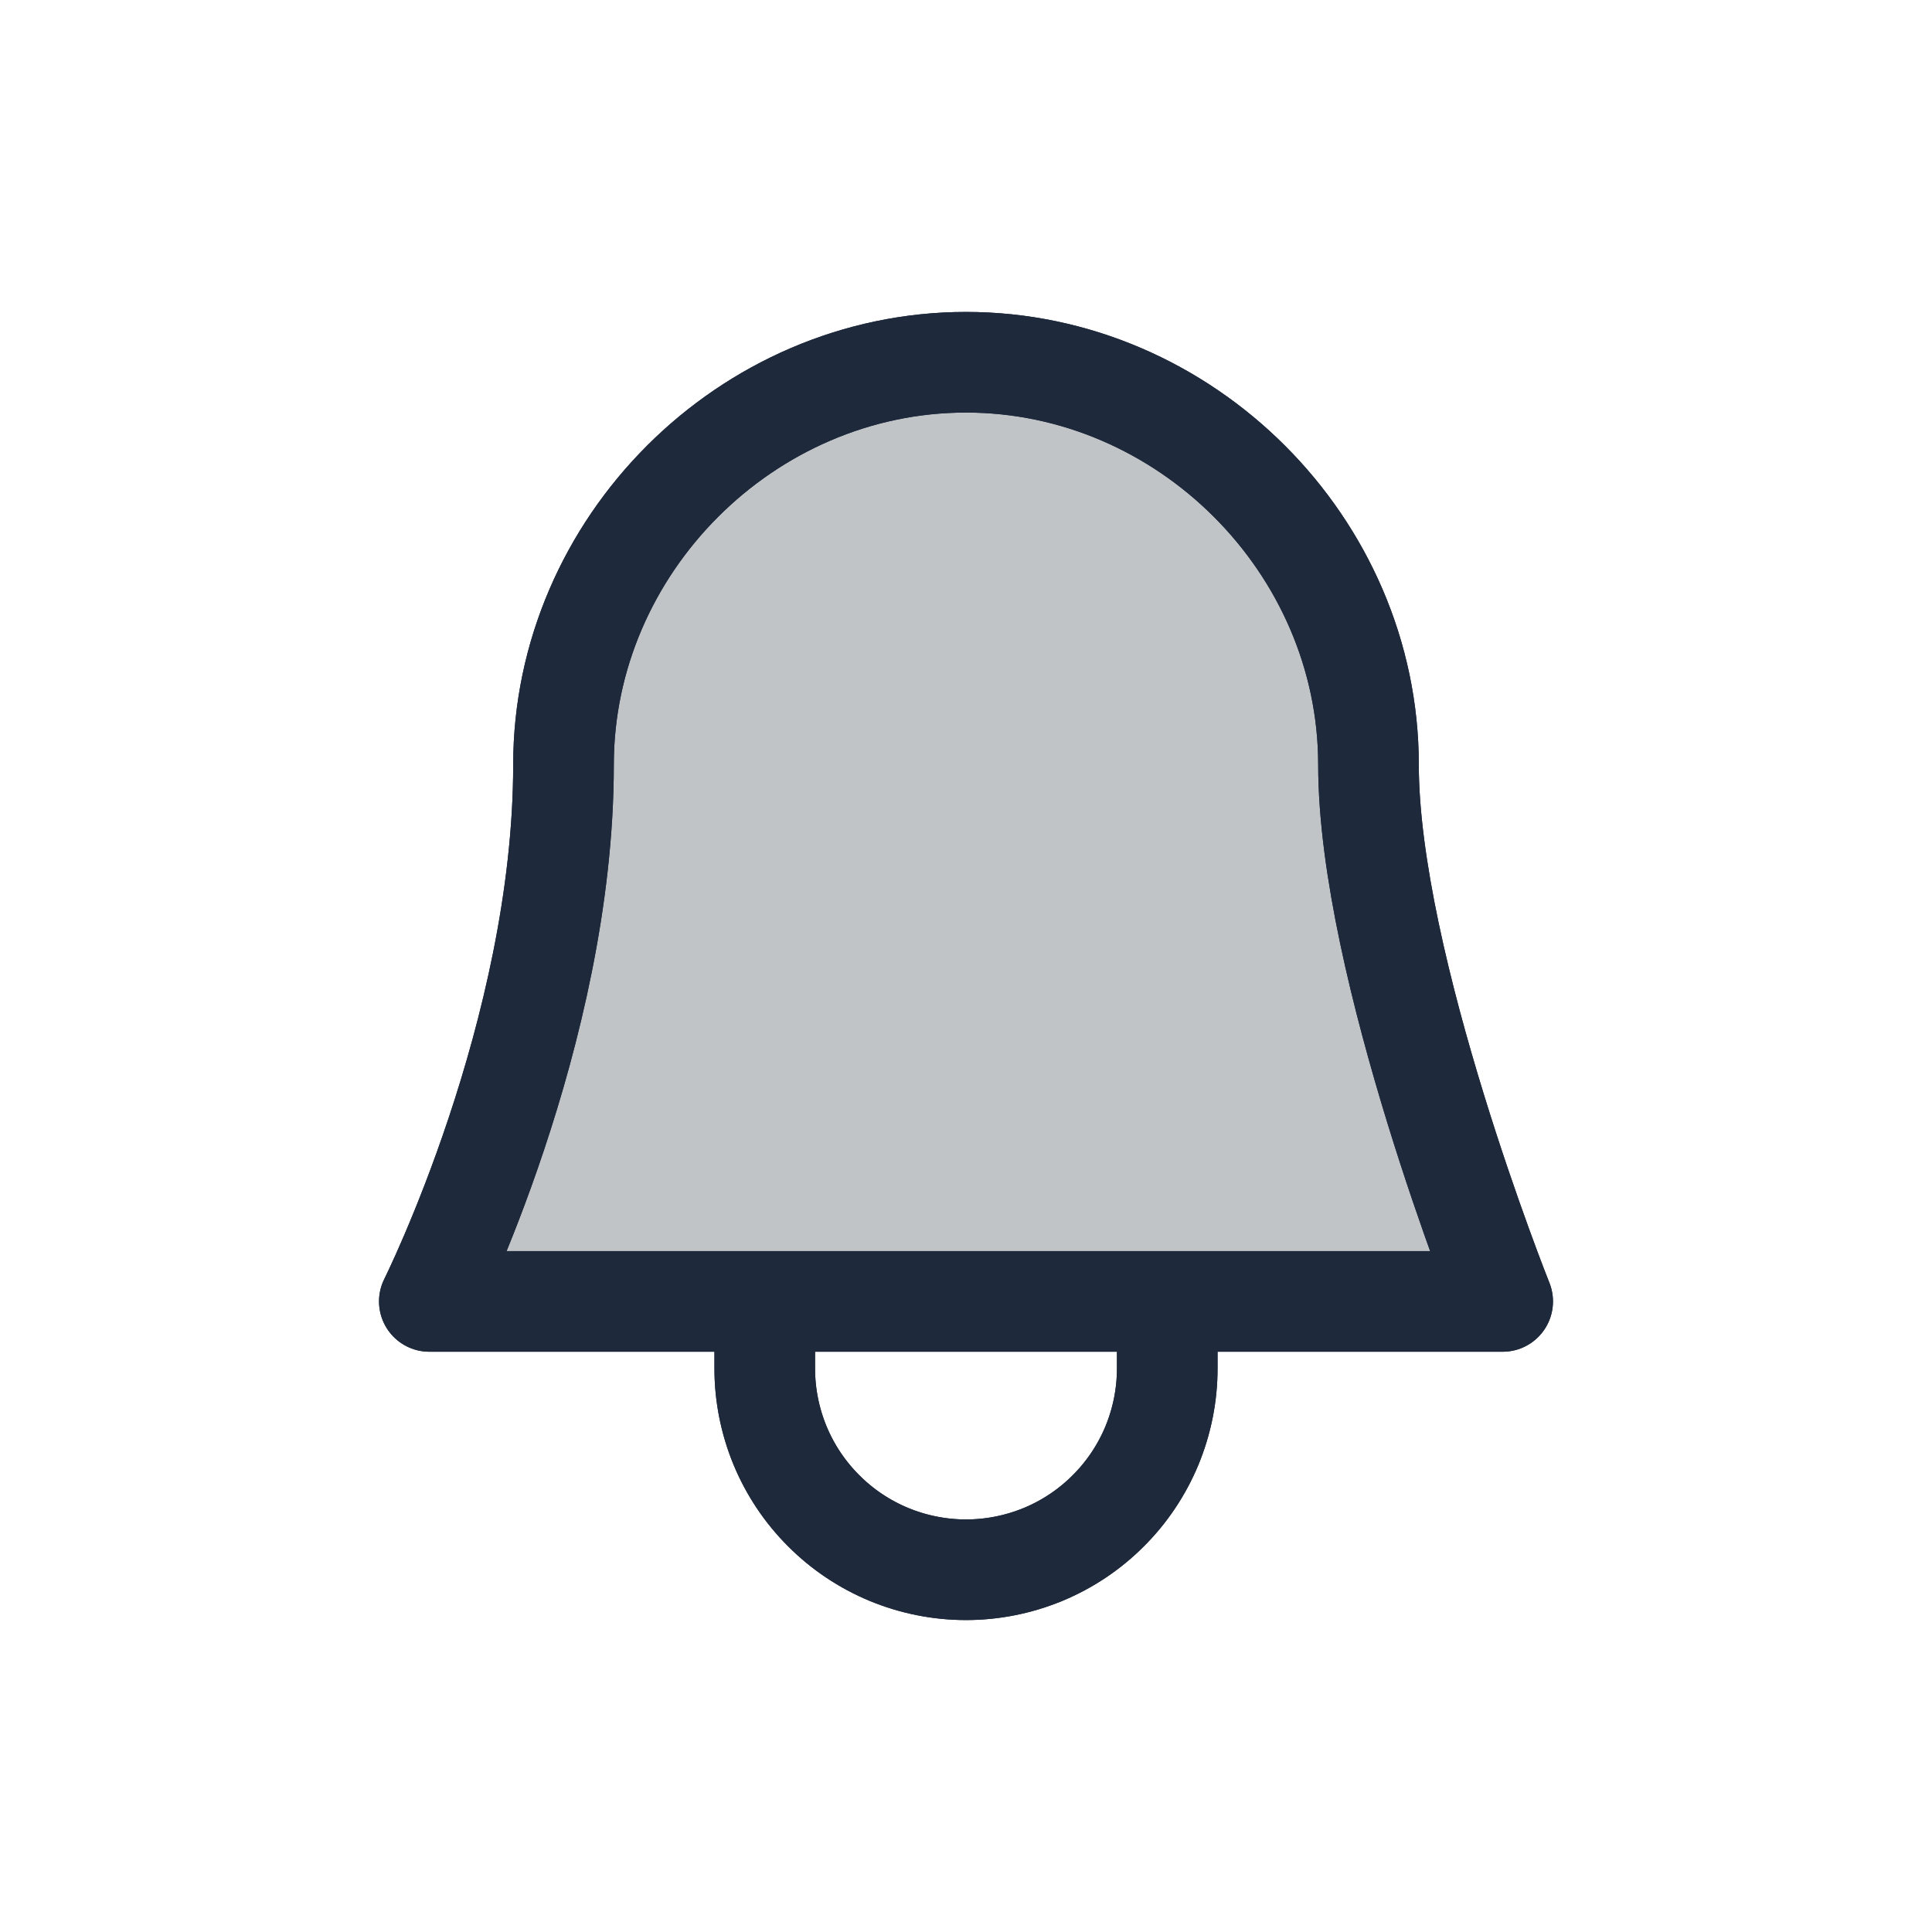 <!DOCTYPE svg PUBLIC "-//W3C//DTD SVG 1.1//EN" "http://www.w3.org/Graphics/SVG/1.1/DTD/svg11.dtd">
<!-- Uploaded to: SVG Repo, www.svgrepo.com, Transformed by: SVG Repo Mixer Tools -->
<svg width="800px" height="800px" viewBox="-2.4 -2.4 28.80 28.80" fill="none" xmlns="http://www.w3.org/2000/svg">
<g id="SVGRepo_bgCarrier" stroke-width="0"/>
<g id="SVGRepo_tracerCarrier" stroke-linecap="round" stroke-linejoin="round" stroke="#CCCCCC" stroke-width="0.96"> <path opacity="0.15" d="M12 3C8.686 3 6 5.686 6 9C6 13 4 17 4 17H20C20 17 18 13 18 9C18 5.686 15.314 3 12 3Z" fill="#1E293B"/> <path d="M9 17V18C9 18.394 9.078 18.784 9.228 19.148C9.379 19.512 9.6 19.843 9.879 20.121C10.157 20.4 10.488 20.621 10.852 20.772C11.216 20.922 11.606 21 12 21C12.394 21 12.784 20.922 13.148 20.772C13.512 20.621 13.843 20.4 14.121 20.121C14.4 19.843 14.621 19.512 14.772 19.148C14.922 18.784 15 18.394 15 18V17M18 9C18 12 20 17 20 17H4C4 17 6 13 6 9C6 5.732 8.732 3 12 3C15.268 3 18 5.732 18 9Z" stroke="#1E293B" stroke-width="1.5" stroke-linecap="round" stroke-linejoin="round"/> </g>
<g id="SVGRepo_iconCarrier"> <path opacity="0.15" d="M12 3C8.686 3 6 5.686 6 9C6 13 4 17 4 17H20C20 17 18 13 18 9C18 5.686 15.314 3 12 3Z" fill="#1E293B"/> <path d="M9 17V18C9 18.394 9.078 18.784 9.228 19.148C9.379 19.512 9.6 19.843 9.879 20.121C10.157 20.4 10.488 20.621 10.852 20.772C11.216 20.922 11.606 21 12 21C12.394 21 12.784 20.922 13.148 20.772C13.512 20.621 13.843 20.4 14.121 20.121C14.4 19.843 14.621 19.512 14.772 19.148C14.922 18.784 15 18.394 15 18V17M18 9C18 12 20 17 20 17H4C4 17 6 13 6 9C6 5.732 8.732 3 12 3C15.268 3 18 5.732 18 9Z" stroke="#1E293B" stroke-width="1.5" stroke-linecap="round" stroke-linejoin="round"/> </g>
</svg>